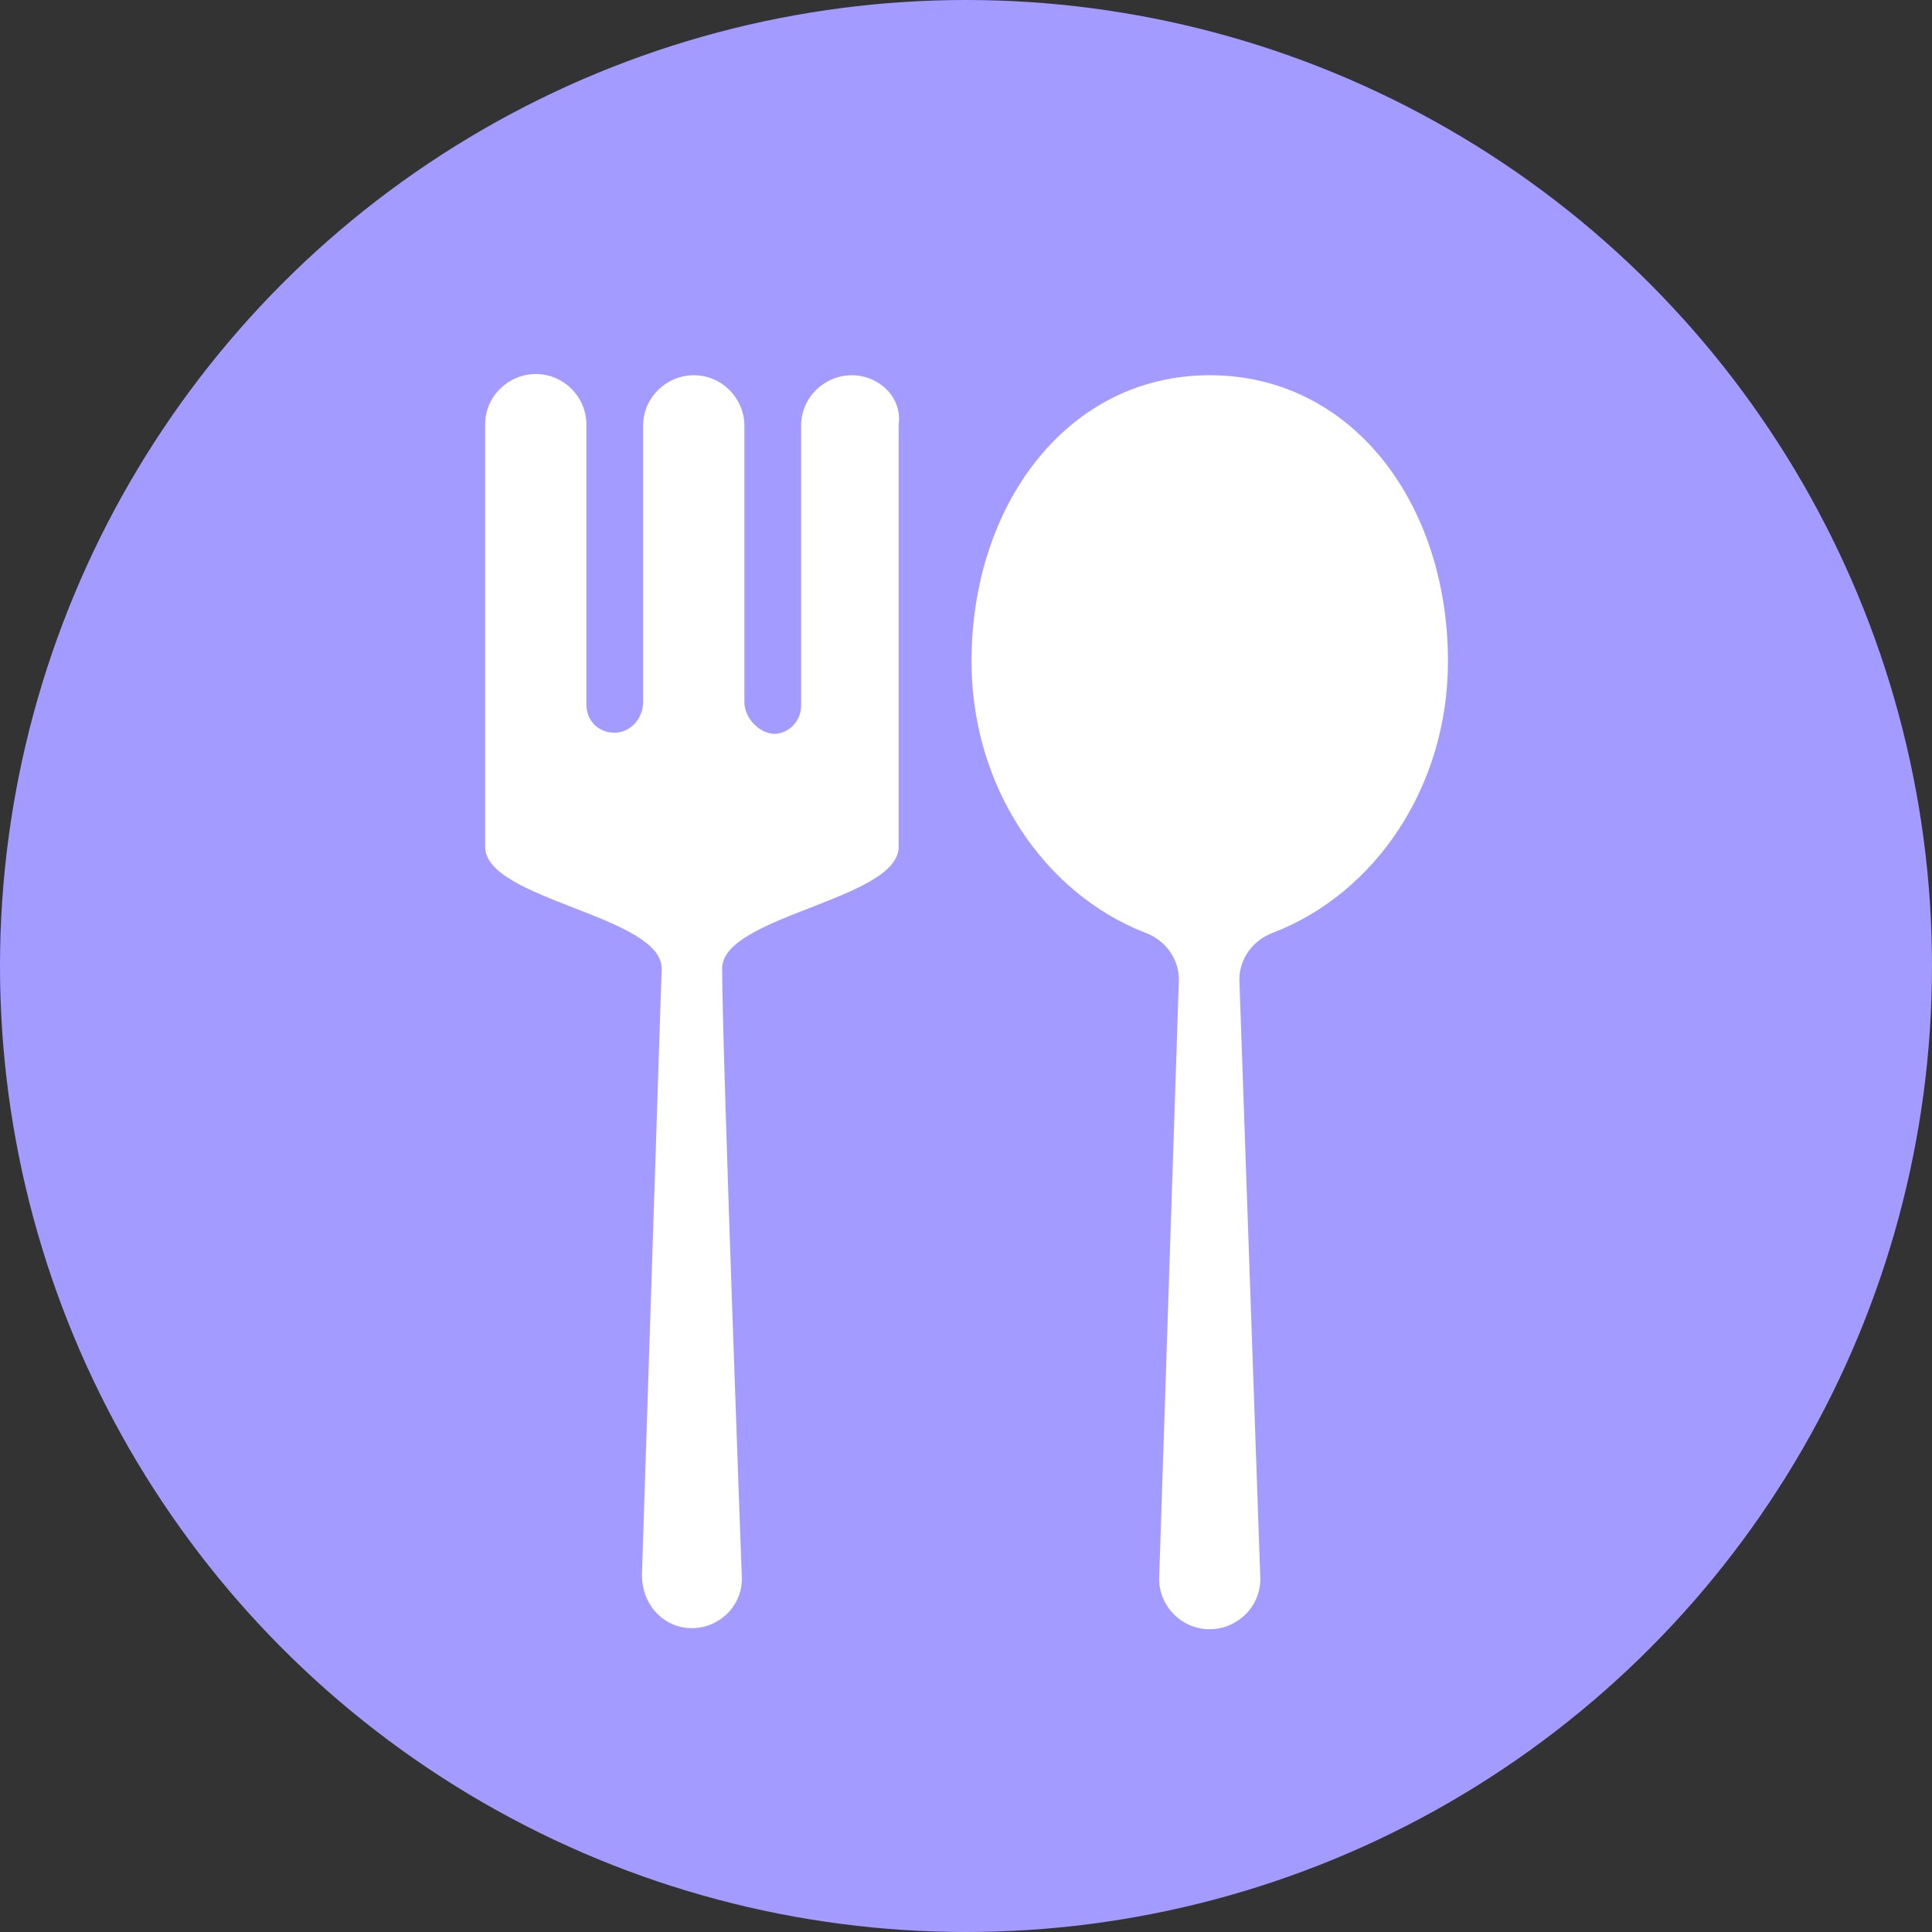 <svg width="63" height="63" viewBox="0 0 63 63" fill="none" xmlns="http://www.w3.org/2000/svg">
<rect x="0" y="0" width="63" height="63" fill="#333333" stroke="none"/>
<circle cx="31.5" cy="31.5" r="31.5" fill="#A39BFF"/>
<path d="M31.035 62.019C14.774 62.019 1.531 48.842 1.531 32.662C1.531 16.482 14.774 3.305 31.035 3.305C47.296 3.305 60.538 16.482 60.538 32.662C60.538 48.842 47.336 62.019 31.035 62.019ZM31.035 3.826C15.055 3.826 2.055 16.762 2.055 32.662C2.055 48.562 15.055 61.498 31.035 61.498C47.014 61.498 60.015 48.562 60.015 32.662C60.015 16.762 47.054 3.826 31.035 3.826Z" fill="#A39BFF"/>
<path d="M47.216 21.568C47.216 16.402 44.077 12.236 39.448 12.236C34.819 12.236 31.68 16.442 31.68 21.568C31.68 25.653 34.054 29.138 37.355 30.419C37.999 30.66 38.442 31.26 38.442 31.941L37.798 51.486C37.798 52.367 38.522 53.127 39.448 53.127C40.334 53.127 41.098 52.407 41.098 51.486L40.414 31.941C40.414 31.26 40.857 30.66 41.501 30.419C44.842 29.138 47.216 25.653 47.216 21.568Z" fill="white"/>
<path d="M27.775 12.236C26.889 12.236 26.124 12.957 26.124 13.878V23.01C26.124 23.45 25.802 23.891 25.279 23.931C24.756 23.931 24.273 23.41 24.273 22.89V13.878C24.273 12.997 23.548 12.236 22.623 12.236C21.737 12.236 20.972 12.957 20.972 13.878V22.89C20.972 23.45 20.53 23.931 19.966 23.891C19.443 23.851 19.121 23.45 19.121 22.97V13.838C19.121 12.957 18.396 12.196 17.471 12.196C16.585 12.196 15.82 12.917 15.82 13.838V27.616C15.82 29.338 21.576 29.858 21.576 31.581L20.932 51.365C20.932 52.246 21.536 53.007 22.421 53.087C23.387 53.167 24.192 52.407 24.192 51.485C24.192 51.485 23.548 34.144 23.548 31.581C23.548 29.858 29.304 29.338 29.304 27.616V13.838C29.425 12.957 28.66 12.236 27.775 12.236Z" fill="white"/>
</svg>
